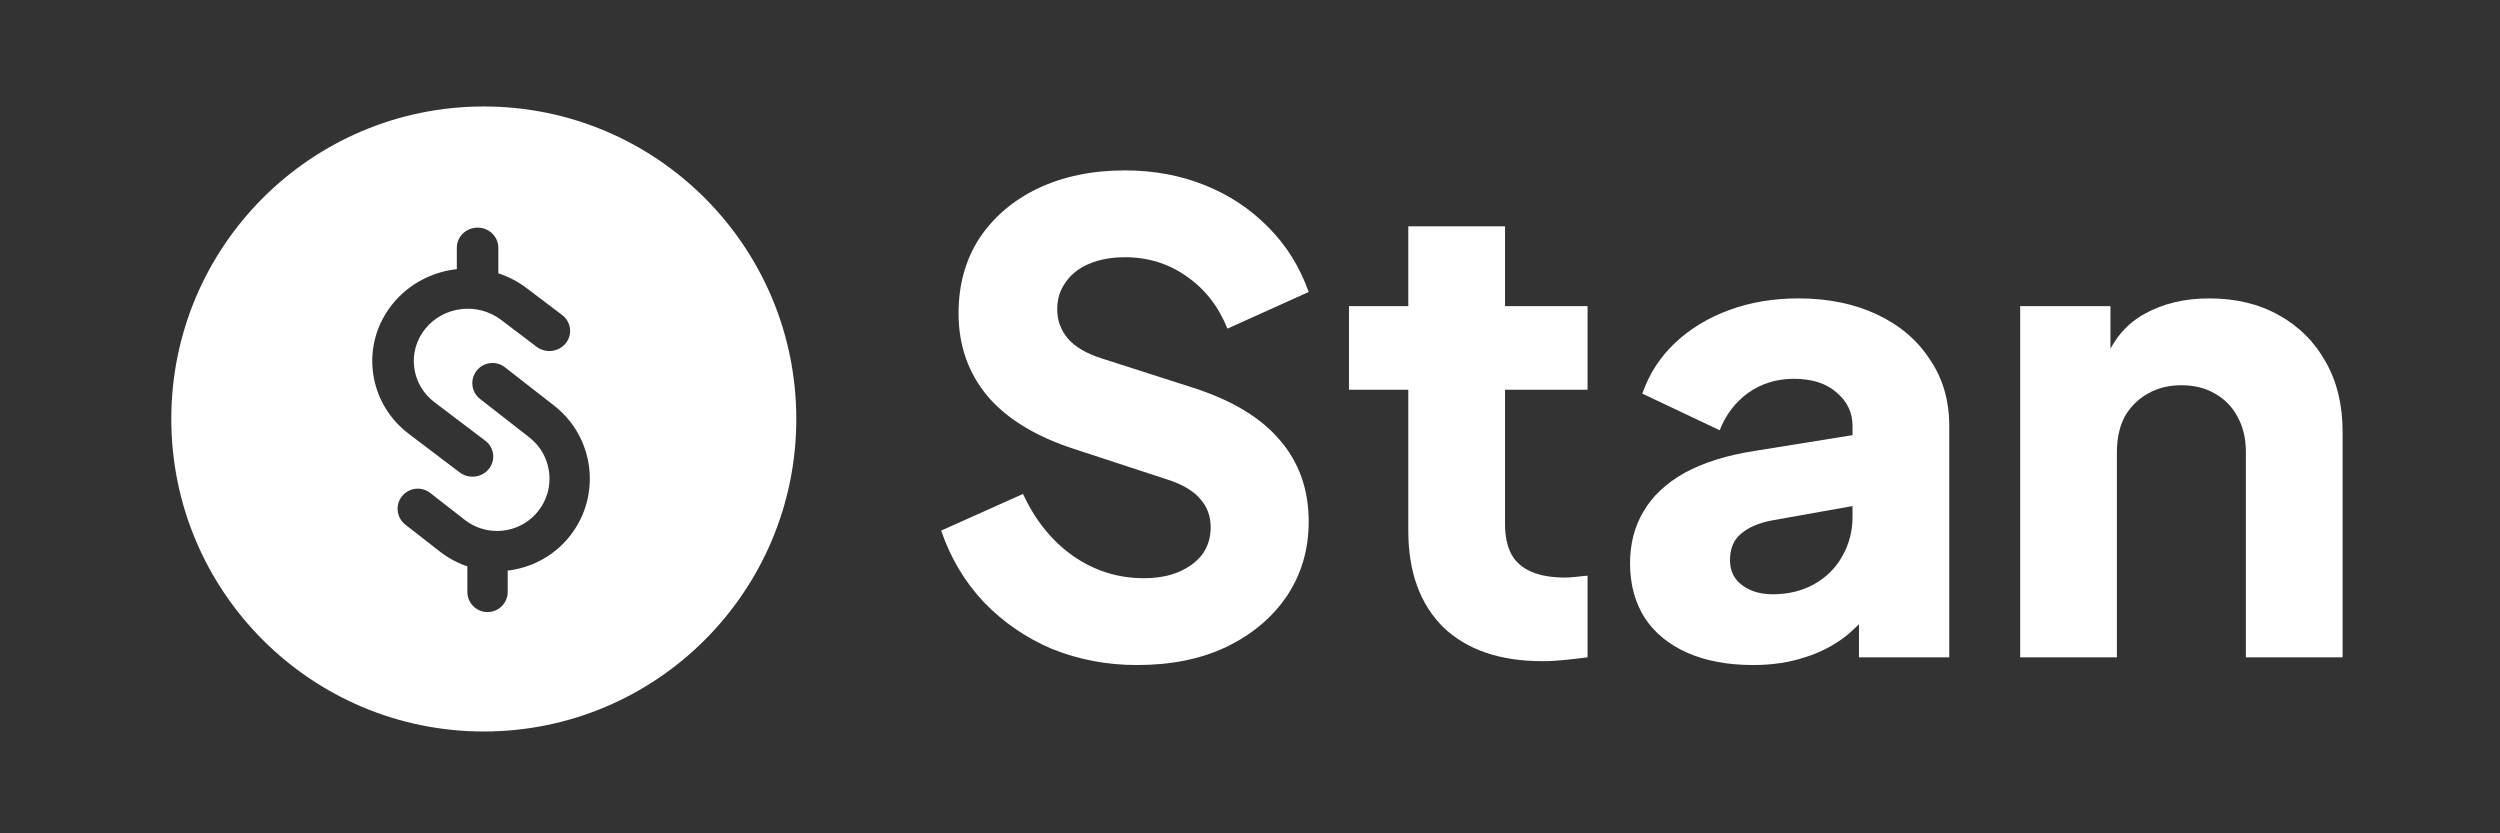 <svg width="540" height="180" viewBox="0 0 540 180" fill="none" xmlns="http://www.w3.org/2000/svg">
<rect x="0" y="0" width="540" height="180" fill="#333333" stroke="none"/>
<path d="M245.628 143.647C239.128 143.647 233 142.489 227.243 140.173C221.579 137.765 216.657 134.385 212.479 130.031C208.393 125.678 205.329 120.537 203.286 114.61L220.975 106.69C223.575 112.34 227.15 116.786 231.7 120.028C236.343 123.27 241.45 124.891 247.021 124.891C249.993 124.891 252.546 124.428 254.682 123.501C256.817 122.575 258.489 121.325 259.696 119.75C260.903 118.083 261.507 116.138 261.507 113.915C261.507 111.507 260.764 109.469 259.278 107.802C257.792 106.042 255.471 104.653 252.314 103.634L231.979 96.965C223.714 94.279 217.493 90.481 213.315 85.572C209.136 80.571 207.047 74.597 207.047 67.65C207.047 61.537 208.533 56.165 211.504 51.534C214.568 46.903 218.793 43.29 224.179 40.697C229.657 38.103 235.925 36.807 242.982 36.807C249.203 36.807 254.96 37.872 260.253 40.002C265.546 42.132 270.096 45.143 273.903 49.033C277.803 52.923 280.728 57.6 282.678 63.065L265.128 70.984C263.178 66.168 260.253 62.417 256.353 59.731C252.453 56.952 247.996 55.563 242.982 55.563C240.103 55.563 237.55 56.026 235.321 56.952C233.093 57.878 231.375 59.221 230.168 60.981C228.961 62.648 228.357 64.593 228.357 66.816C228.357 69.225 229.147 71.355 230.725 73.207C232.304 74.967 234.671 76.356 237.829 77.375L257.746 83.766C266.103 86.452 272.324 90.204 276.41 95.02C280.588 99.836 282.678 105.718 282.678 112.665C282.678 118.685 281.099 124.057 277.942 128.781C274.785 133.412 270.421 137.071 264.849 139.757C259.371 142.35 252.964 143.647 245.628 143.647Z" fill="white"/>
<path d="M333.162 142.813C323.97 142.813 316.82 140.359 311.713 135.45C306.699 130.448 304.192 123.501 304.192 114.61V84.183H291.377V66.122H292.074C295.974 66.122 304.192 66.122 304.192 66.122C304.192 66.122 304.192 58.341 304.192 54.451V48.894H325.084V66.122H342.912V84.183H325.084V113.22C325.084 115.814 325.548 117.99 326.477 119.75C327.405 121.417 328.845 122.668 330.795 123.501C332.745 124.335 335.159 124.752 338.037 124.752C338.687 124.752 339.43 124.705 340.266 124.613C341.102 124.52 341.984 124.428 342.912 124.335V141.98C341.519 142.165 339.941 142.35 338.177 142.535C336.412 142.721 334.741 142.813 333.162 142.813Z" fill="white"/>
<path d="M378.694 143.647C373.215 143.647 368.48 142.767 364.487 141.007C360.494 139.247 357.43 136.746 355.294 133.505C353.159 130.17 352.091 126.234 352.091 121.695C352.091 117.435 353.066 113.683 355.016 110.442C356.966 107.107 359.937 104.328 363.93 102.106C368.016 99.883 373.076 98.308 379.112 97.382L402.372 93.631V108.913L382.872 112.387C379.901 112.942 377.626 113.915 376.048 115.304C374.469 116.601 373.68 118.5 373.68 121.001C373.68 123.316 374.562 125.122 376.326 126.419C378.09 127.716 380.273 128.364 382.872 128.364C386.308 128.364 389.326 127.623 391.926 126.141C394.526 124.659 396.522 122.668 397.915 120.167C399.401 117.574 400.144 114.749 400.144 111.692V91.963C400.144 89.092 398.983 86.684 396.662 84.739C394.433 82.794 391.369 81.821 387.469 81.821C383.755 81.821 380.458 82.84 377.58 84.878C374.794 86.915 372.751 89.602 371.451 92.936L354.737 85.017C356.223 80.756 358.591 77.097 361.841 74.041C365.091 70.984 368.991 68.623 373.54 66.955C378.09 65.288 383.058 64.454 388.444 64.454C394.851 64.454 400.515 65.612 405.436 67.928C410.358 70.243 414.165 73.485 416.858 77.653C419.643 81.729 421.036 86.499 421.036 91.963V141.98H401.536V129.753L406.272 128.92C404.044 132.254 401.583 135.033 398.89 137.256C396.197 139.386 393.179 140.961 389.837 141.98C386.494 143.091 382.78 143.647 378.694 143.647Z" fill="white"/>
<path d="M436.358 141.98V66.122H455.858V81.126L454.744 77.792C456.508 73.254 459.34 69.919 463.24 67.789C467.233 65.566 471.876 64.454 477.168 64.454C482.925 64.454 487.94 65.659 492.211 68.067C496.575 70.475 499.964 73.856 502.379 78.209C504.793 82.47 506 87.471 506 93.214V141.98H485.107V97.66C485.107 94.696 484.504 92.149 483.297 90.018C482.183 87.888 480.558 86.221 478.422 85.017C476.379 83.813 473.965 83.211 471.179 83.211C468.486 83.211 466.072 83.813 463.936 85.017C461.801 86.221 460.129 87.888 458.922 90.018C457.808 92.149 457.251 94.696 457.251 97.66V141.98H436.358Z" fill="white"/>
<path fill-rule="evenodd" clip-rule="evenodd" d="M172 90.5C172 53.221 141.779 23 104.5 23C67.221 23 37 53.221 37 90.5C37 127.779 67.221 158 104.5 158C141.779 158 172 127.779 172 90.5ZM80.565 80.424C79.894 75.122 81.393 69.883 84.784 65.675C88.317 61.289 93.377 58.723 98.673 58.129V53.514C98.673 51.112 100.681 49.166 103.158 49.166C105.635 49.166 107.642 51.112 107.642 53.514V59.038C109.79 59.739 111.853 60.798 113.739 62.226L121.425 68.048C123.377 69.527 123.723 72.257 122.198 74.15C120.672 76.043 117.855 76.378 115.904 74.901L108.218 69.079C103.151 65.242 95.81 66.116 91.852 71.027C89.934 73.406 89.088 76.367 89.468 79.364C89.847 82.361 91.407 85.036 93.861 86.894L104.815 95.192C106.767 96.671 107.113 99.403 105.589 101.296C104.704 102.394 103.386 102.966 102.053 102.966C101.088 102.966 100.115 102.666 99.296 102.045L88.342 93.747C83.997 90.457 81.237 85.727 80.565 80.424ZM109.06 79.329L119.705 87.626L119.707 87.629C128.416 94.418 129.964 107.011 123.16 115.7C119.726 120.085 114.811 122.651 109.664 123.244V127.858C109.664 130.26 107.713 132.206 105.306 132.206C102.899 132.206 100.949 130.26 100.949 127.858V122.334C98.862 121.632 96.856 120.574 95.025 119.145L87.558 113.324C85.661 111.845 85.324 109.113 86.806 107.221C88.288 105.328 91.026 104.993 92.922 106.472L100.391 112.294C102.458 113.904 104.915 114.684 107.353 114.684C110.725 114.686 114.061 113.194 116.293 110.344C118.155 107.965 118.979 105.004 118.61 102.007C118.241 99.01 116.724 96.336 114.339 94.478L103.696 86.18C101.799 84.702 101.463 81.97 102.945 80.078C104.426 78.185 107.163 77.85 109.06 79.329Z" fill="white"/>
</svg>

